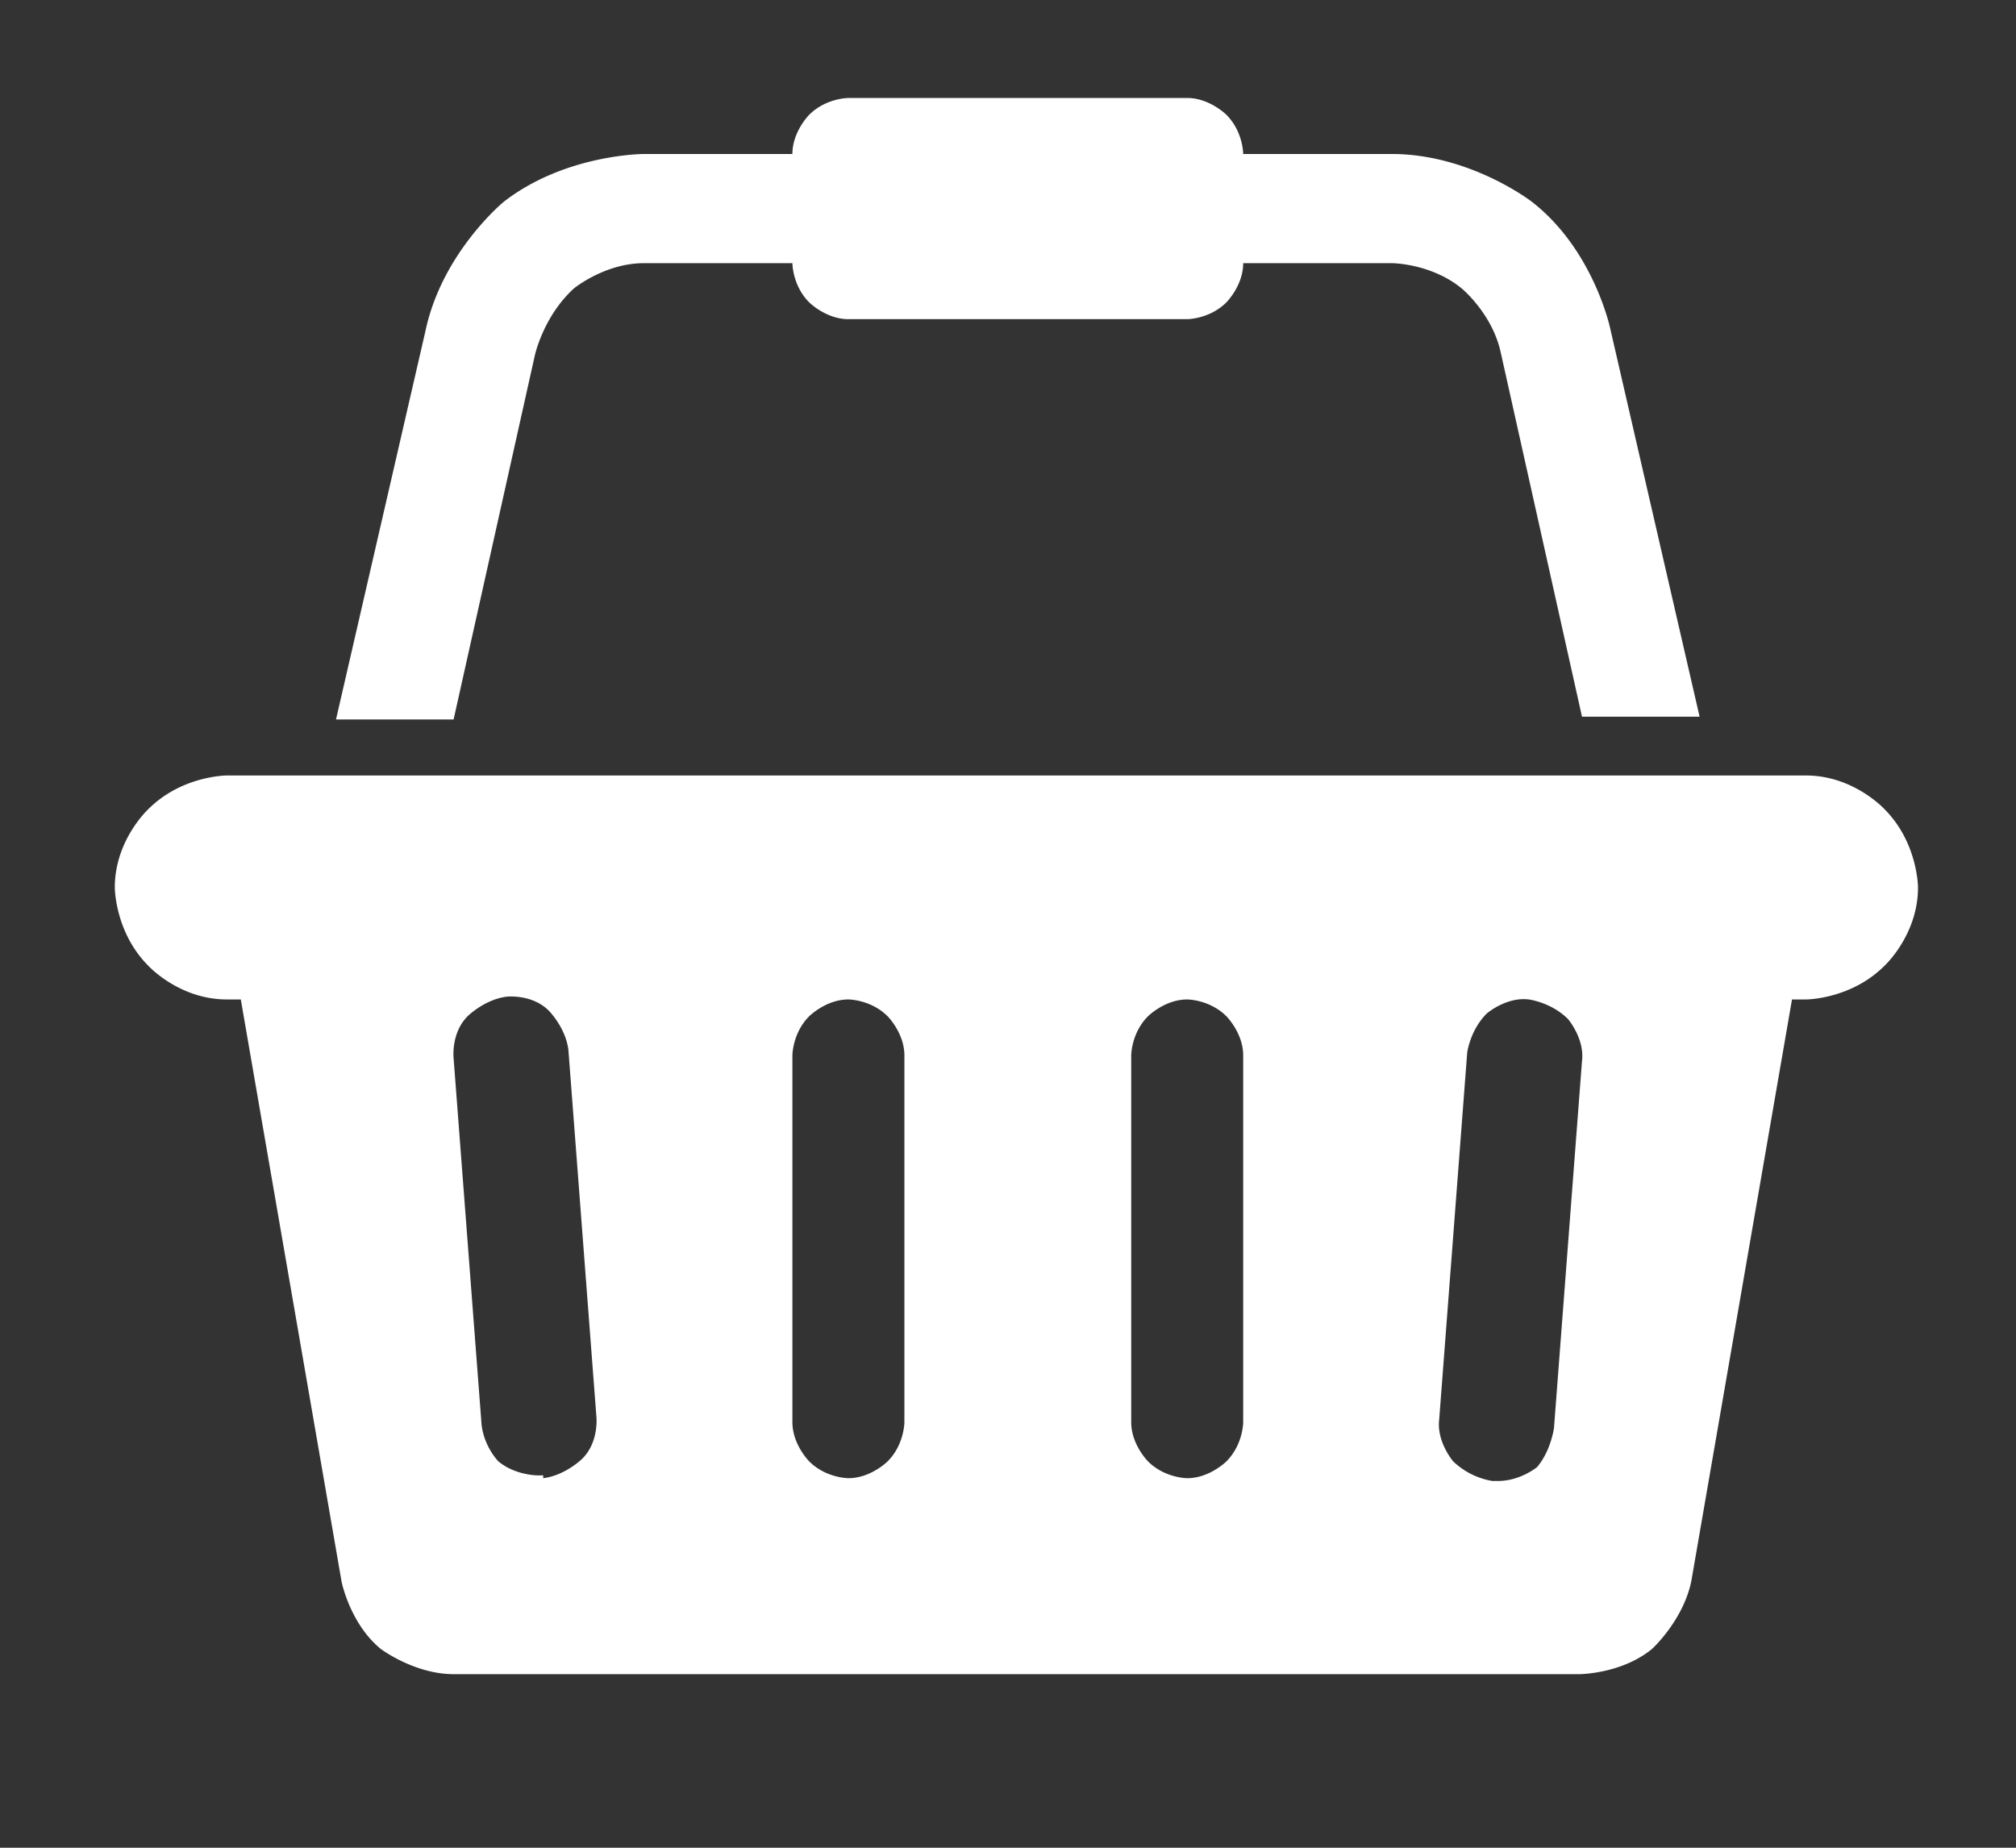 <svg xmlns="http://www.w3.org/2000/svg" viewBox="0 0 72 66"><rect x="0" y="0" width="72" height="66" fill="#333333" stroke="none"/><path d="M19.1 12.7l-2.9 13H12l3.2-13.9C15.8 9 18 7.2 18 7.2c2.2-1.7 5-1.7 5-1.7h5.3c0-.8.6-1.4.6-1.4.6-.6 1.4-.6 1.4-.6h12.1c.8 0 1.4.6 1.4.6.6.6.6 1.4.6 1.4h5.3c2.8 0 5 1.7 5 1.7 2.2 1.7 2.8 4.5 2.8 4.5l3.2 13.9h-4.2l-2.9-13c-.3-1.4-1.4-2.3-1.4-2.3-1.1-.9-2.5-.9-2.5-.9h-5.3c0 .8-.6 1.4-.6 1.4-.6.6-1.4.6-1.4.6H30.3c-.8 0-1.4-.6-1.4-.6-.6-.6-.6-1.4-.6-1.4H23c-1.4 0-2.5.9-2.5.9-1.1 1-1.4 2.4-1.4 2.4zM55.5 51l1-13.1c.1-.8-.5-1.5-.5-1.5-.6-.6-1.4-.7-1.4-.7-.8-.1-1.5.5-1.5.5-.6.6-.7 1.4-.7 1.4l-1 13.1c-.1.8.5 1.5.5 1.5a2.66 2.66 0 0 0 1.4.7h.2c.8 0 1.4-.5 1.4-.5.5-.6.6-1.4.6-1.4zm-11.1-.2V37.7c0-.8-.6-1.4-.6-1.4-.6-.6-1.4-.6-1.4-.6-.8 0-1.4.6-1.4.6-.6.6-.6 1.4-.6 1.4v13.1c0 .8.6 1.4.6 1.4.6.6 1.4.6 1.4.6.8 0 1.4-.6 1.4-.6.6-.6.6-1.4.6-1.4zm-12.1 0V37.7c0-.8-.6-1.4-.6-1.4-.6-.6-1.4-.6-1.4-.6-.8 0-1.4.6-1.4.6-.6.6-.6 1.4-.6 1.4v13.1c0 .8.6 1.4.6 1.4.6.6 1.4.6 1.4.6.8 0 1.4-.6 1.4-.6.6-.6.6-1.4.6-1.4zm-12.9 2c.8-.1 1.4-.7 1.4-.7.6-.6.5-1.5.5-1.5l-1-13.1c-.1-.8-.7-1.4-.7-1.4-.6-.6-1.5-.5-1.5-.5-.8.1-1.4.7-1.4.7-.6.6-.5 1.5-.5 1.5l1 13.1c.1.8.6 1.3.6 1.3.6.5 1.4.5 1.4.5h.2zm45.1-25.1c1.7 0 2.8 1.2 2.8 1.2 1.2 1.2 1.2 2.8 1.2 2.8 0 1.7-1.2 2.8-1.2 2.8-1.2 1.2-2.8 1.2-2.8 1.2H64l-3.6 20.8c-.3 1.4-1.4 2.4-1.4 2.4-1.1.9-2.6.9-2.6.9H16.2c-1.4 0-2.6-.9-2.6-.9-1.1-.9-1.4-2.4-1.4-2.4L8.6 35.7h-.5c-1.7 0-2.8-1.2-2.8-1.2-1.2-1.2-1.2-2.8-1.2-2.8 0-1.7 1.2-2.8 1.2-2.8 1.2-1.2 2.8-1.2 2.8-1.2h56.4z" fill="#fff"/></svg>